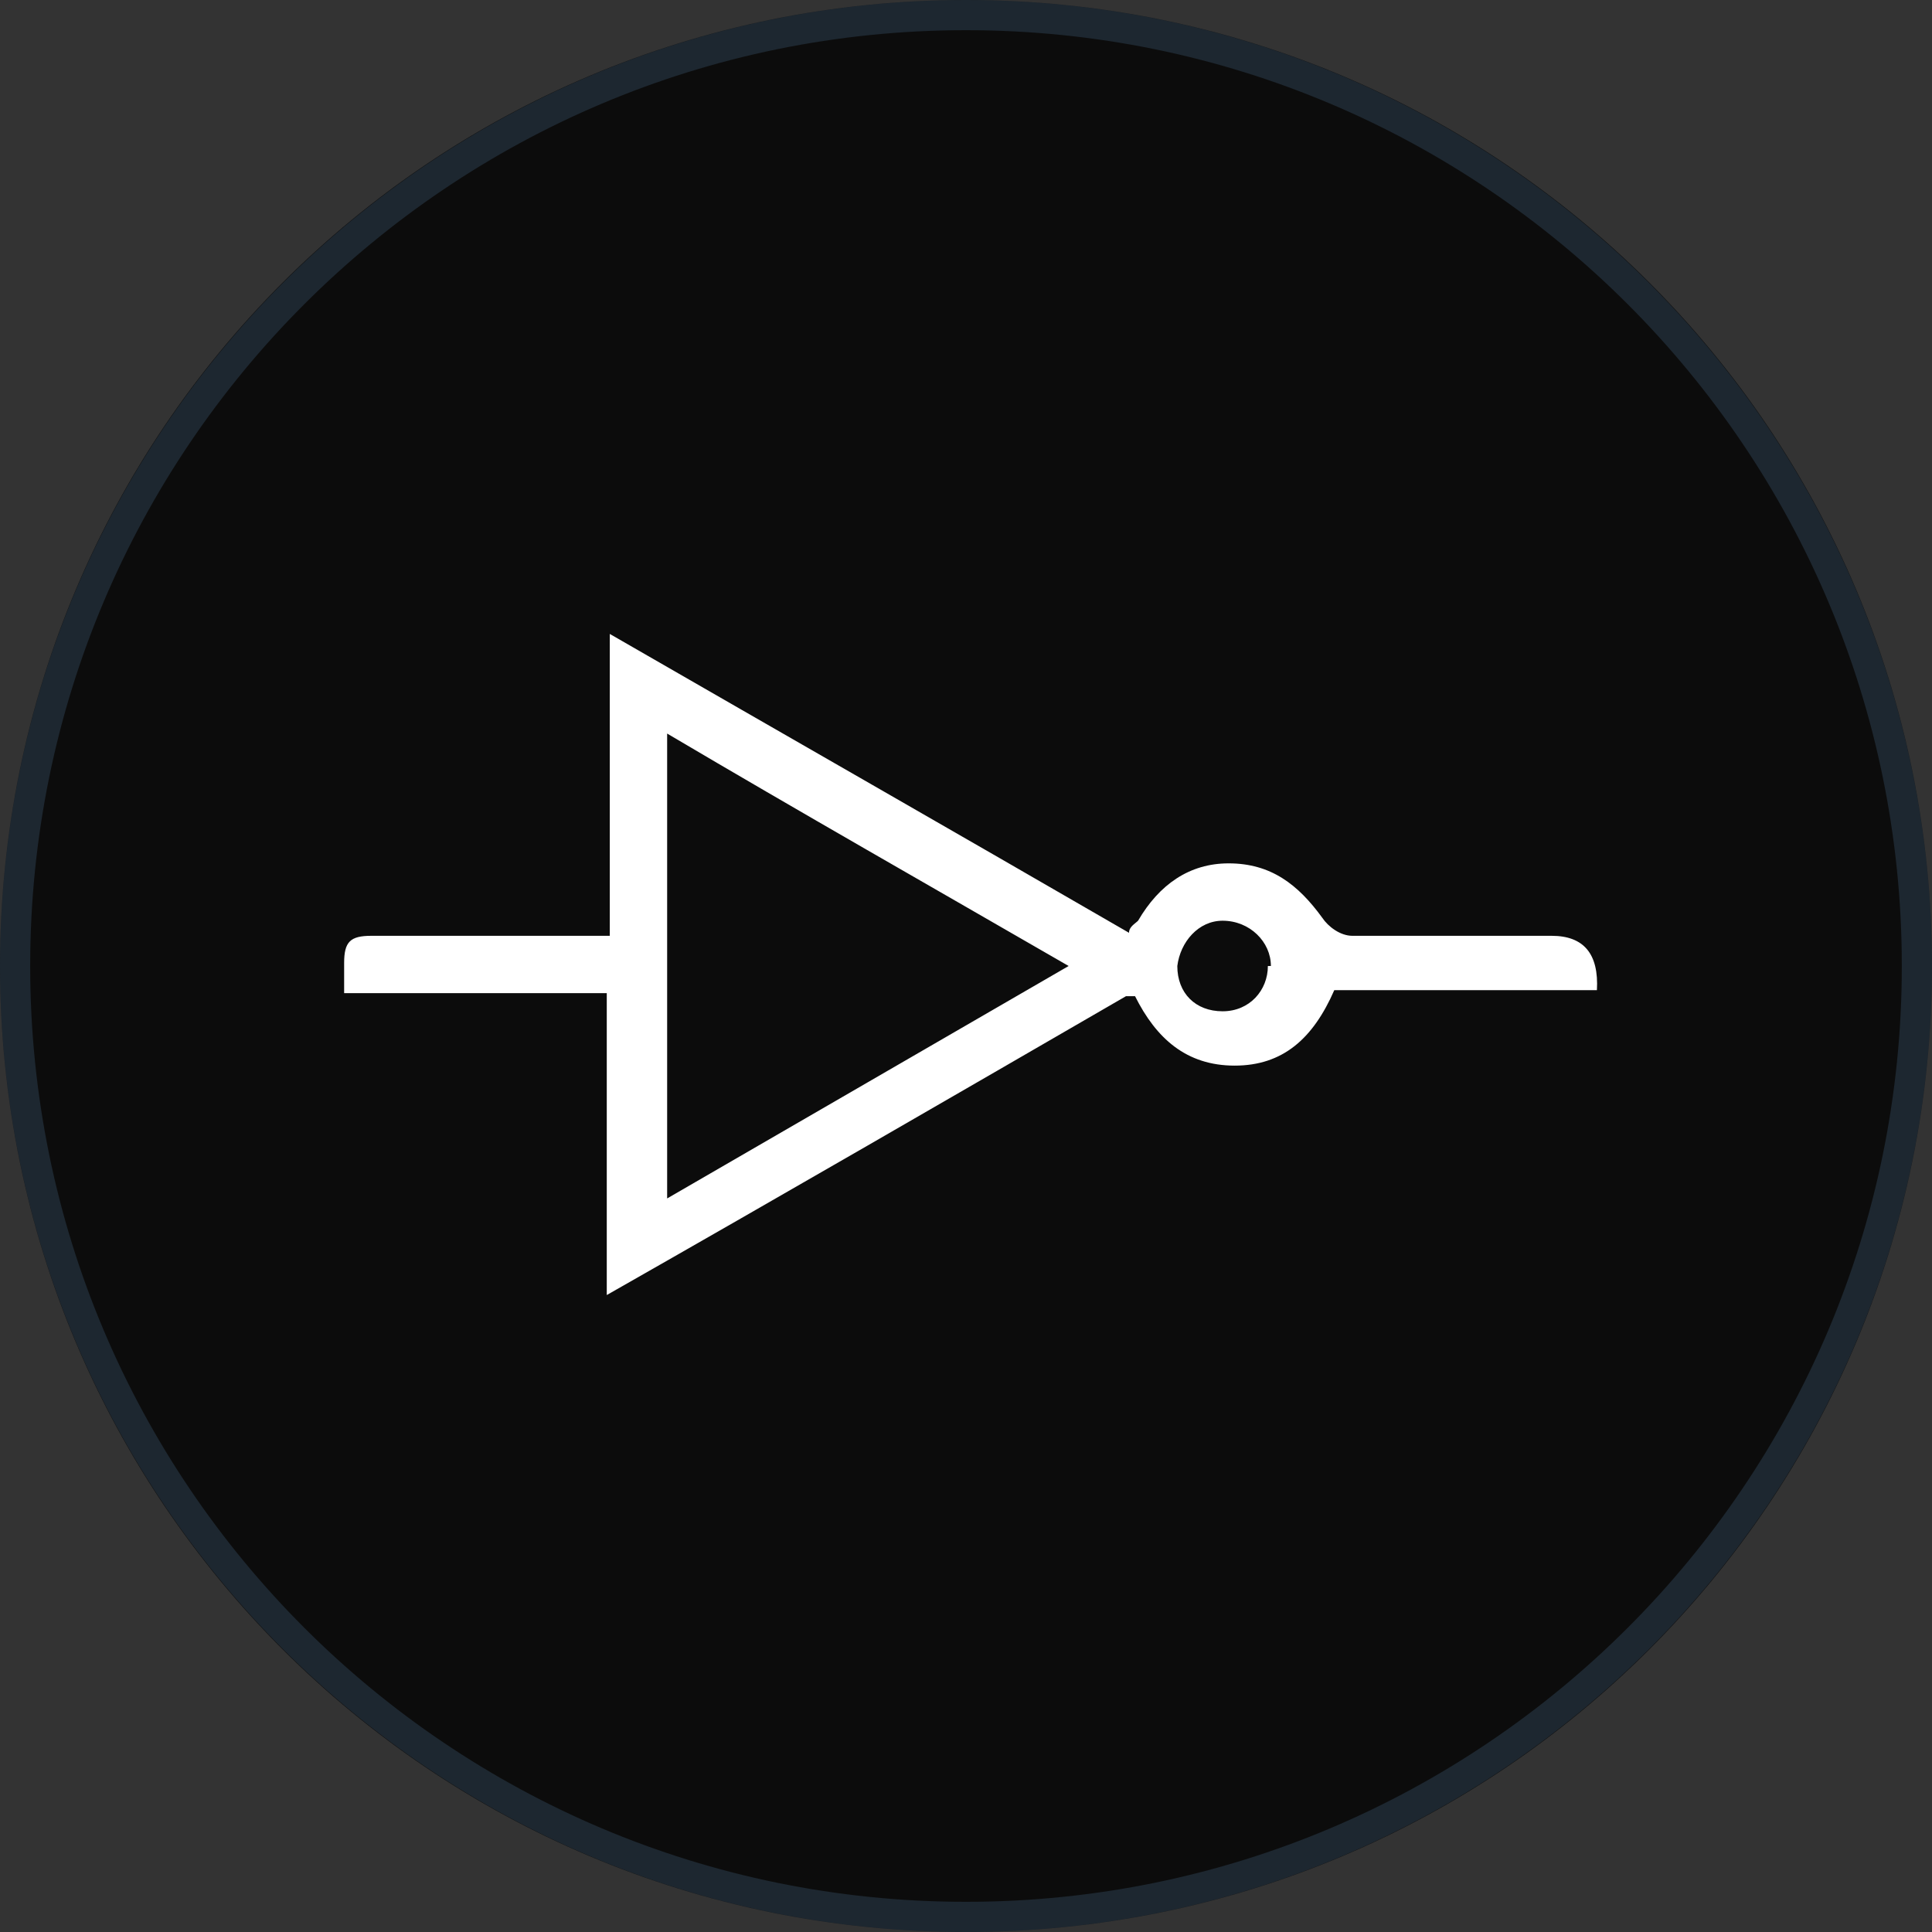 <svg xmlns="http://www.w3.org/2000/svg" viewBox="0 0 64 64"><rect x="0" y="0" width="64" height="64" fill="#333333" stroke="none"/><path fill="#0c0c0c" d="M32 0c17.7 0 32 14.3 32 32S49.7 64 32 64 0 49.7 0 32 14.3 0 32 0"/><path fill="none" stroke="#6094c1" stroke-opacity=".2" d="M32 .5C49.4.5 63.5 14.6 63.5 32S49.4 63.5 32 63.5.5 49.4.5 32 14.6.5 32 .5z"/><path fill="#fff" d="M37.3 33c-5.7 3.3-11.4 6.6-17.2 9.9v-10h-8.7v-1c0-.7.2-.9.9-.9h7.9V21c5.9 3.4 11.5 6.6 17.2 9.9 0-.2.2-.3.3-.4.7-1.2 1.7-1.9 3-1.9 1.4 0 2.3.7 3.1 1.8.2.3.6.6 1 .6h6.6q1.6 0 1.5 1.8h-8.7c-.7 1.6-1.7 2.5-3.3 2.5s-2.6-.9-3.3-2.3zm-1.9-1c-4.5-2.6-8.9-5.1-13.3-7.7v15.4c4.5-2.6 8.8-5.1 13.3-7.7m6.7 0c0-.8-.7-1.5-1.6-1.5-.8 0-1.4.7-1.5 1.5 0 .9.6 1.5 1.5 1.5S42 32.8 42 32z"/></svg>